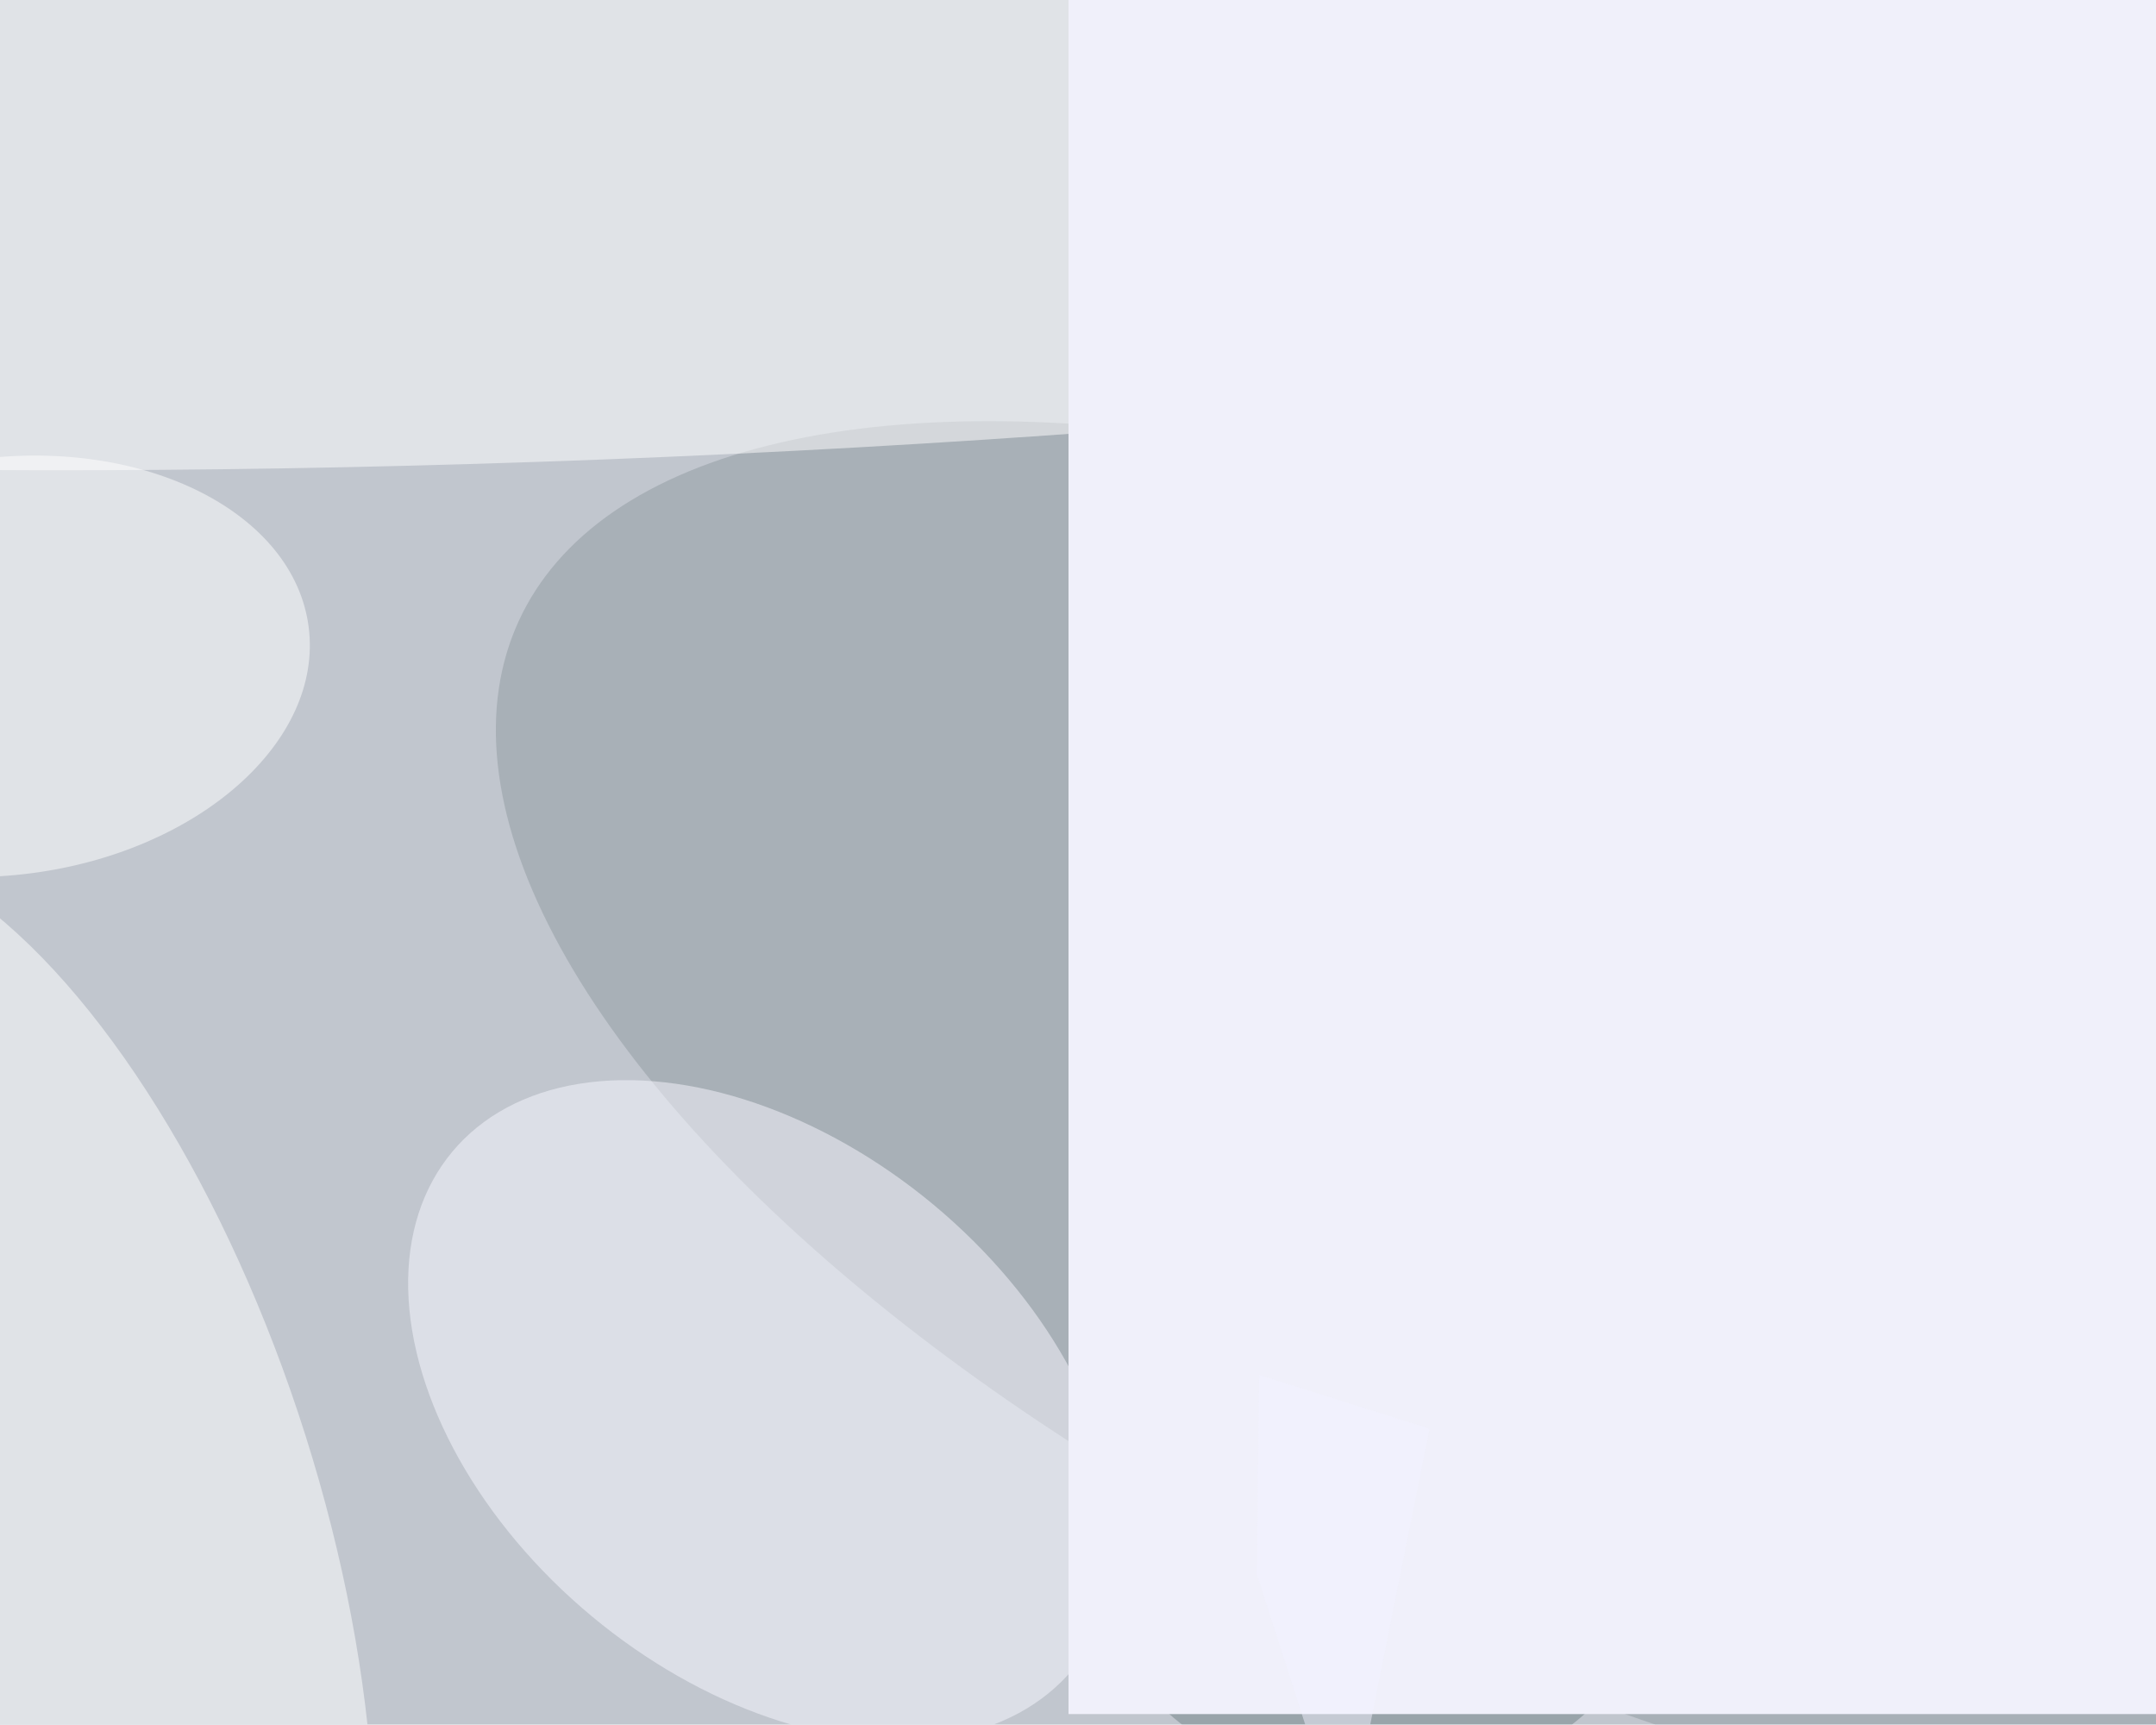 <svg xmlns="http://www.w3.org/2000/svg" viewBox="0 0 2048 1638"><filter id="b"><feGaussianBlur stdDeviation="12" /></filter><path d="M0 0h2048v1638H0z" fill="#c1c6ce" /><g filter="url(#b)" transform="scale(8) translate(0.5 0.5)"><g transform="translate(192.693 133.632) rotate(114.656) scale(64.426 144.798)"><ellipse fill="#9099a0" fill-opacity=".502" cx="0" cy="0" rx="1" ry="1" /></g><g transform="translate(69.808 23.769) rotate(267.785) scale(30.311 229.63)"><ellipse fill="#fffeff" fill-opacity=".502" cx="0" cy="0" rx="1" ry="1" /></g><g transform="translate(90.051 166.956) rotate(309.791) scale(31.757 47.97)"><ellipse fill="#f8f7ff" fill-opacity=".502" cx="0" cy="0" rx="1" ry="1" /></g><g transform="translate(0 181.265) rotate(162.441) scale(37.526 84.733)"><ellipse fill="#fff" fill-opacity=".502" cx="0" cy="0" rx="1" ry="1" /></g><ellipse fill="#738286" fill-opacity=".502" cx="163" cy="181" rx="35" ry="31" /><g transform="translate(0 78.606) rotate(262.633) scale(24.779 36.45)"><ellipse fill="#fff" fill-opacity=".502" cx="0" cy="0" rx="1" ry="1" /></g><g transform="translate(217 203) rotate(246) scale(44 51)"><path d="M0 0h2048v1638H0z" fill="#f0f0fa" /></g><path fill="#f2f1fe" fill-opacity=".502" d="M159.238 219 148.725 186.405 149.01 162.739 169.257 169.11z" /></g></svg>